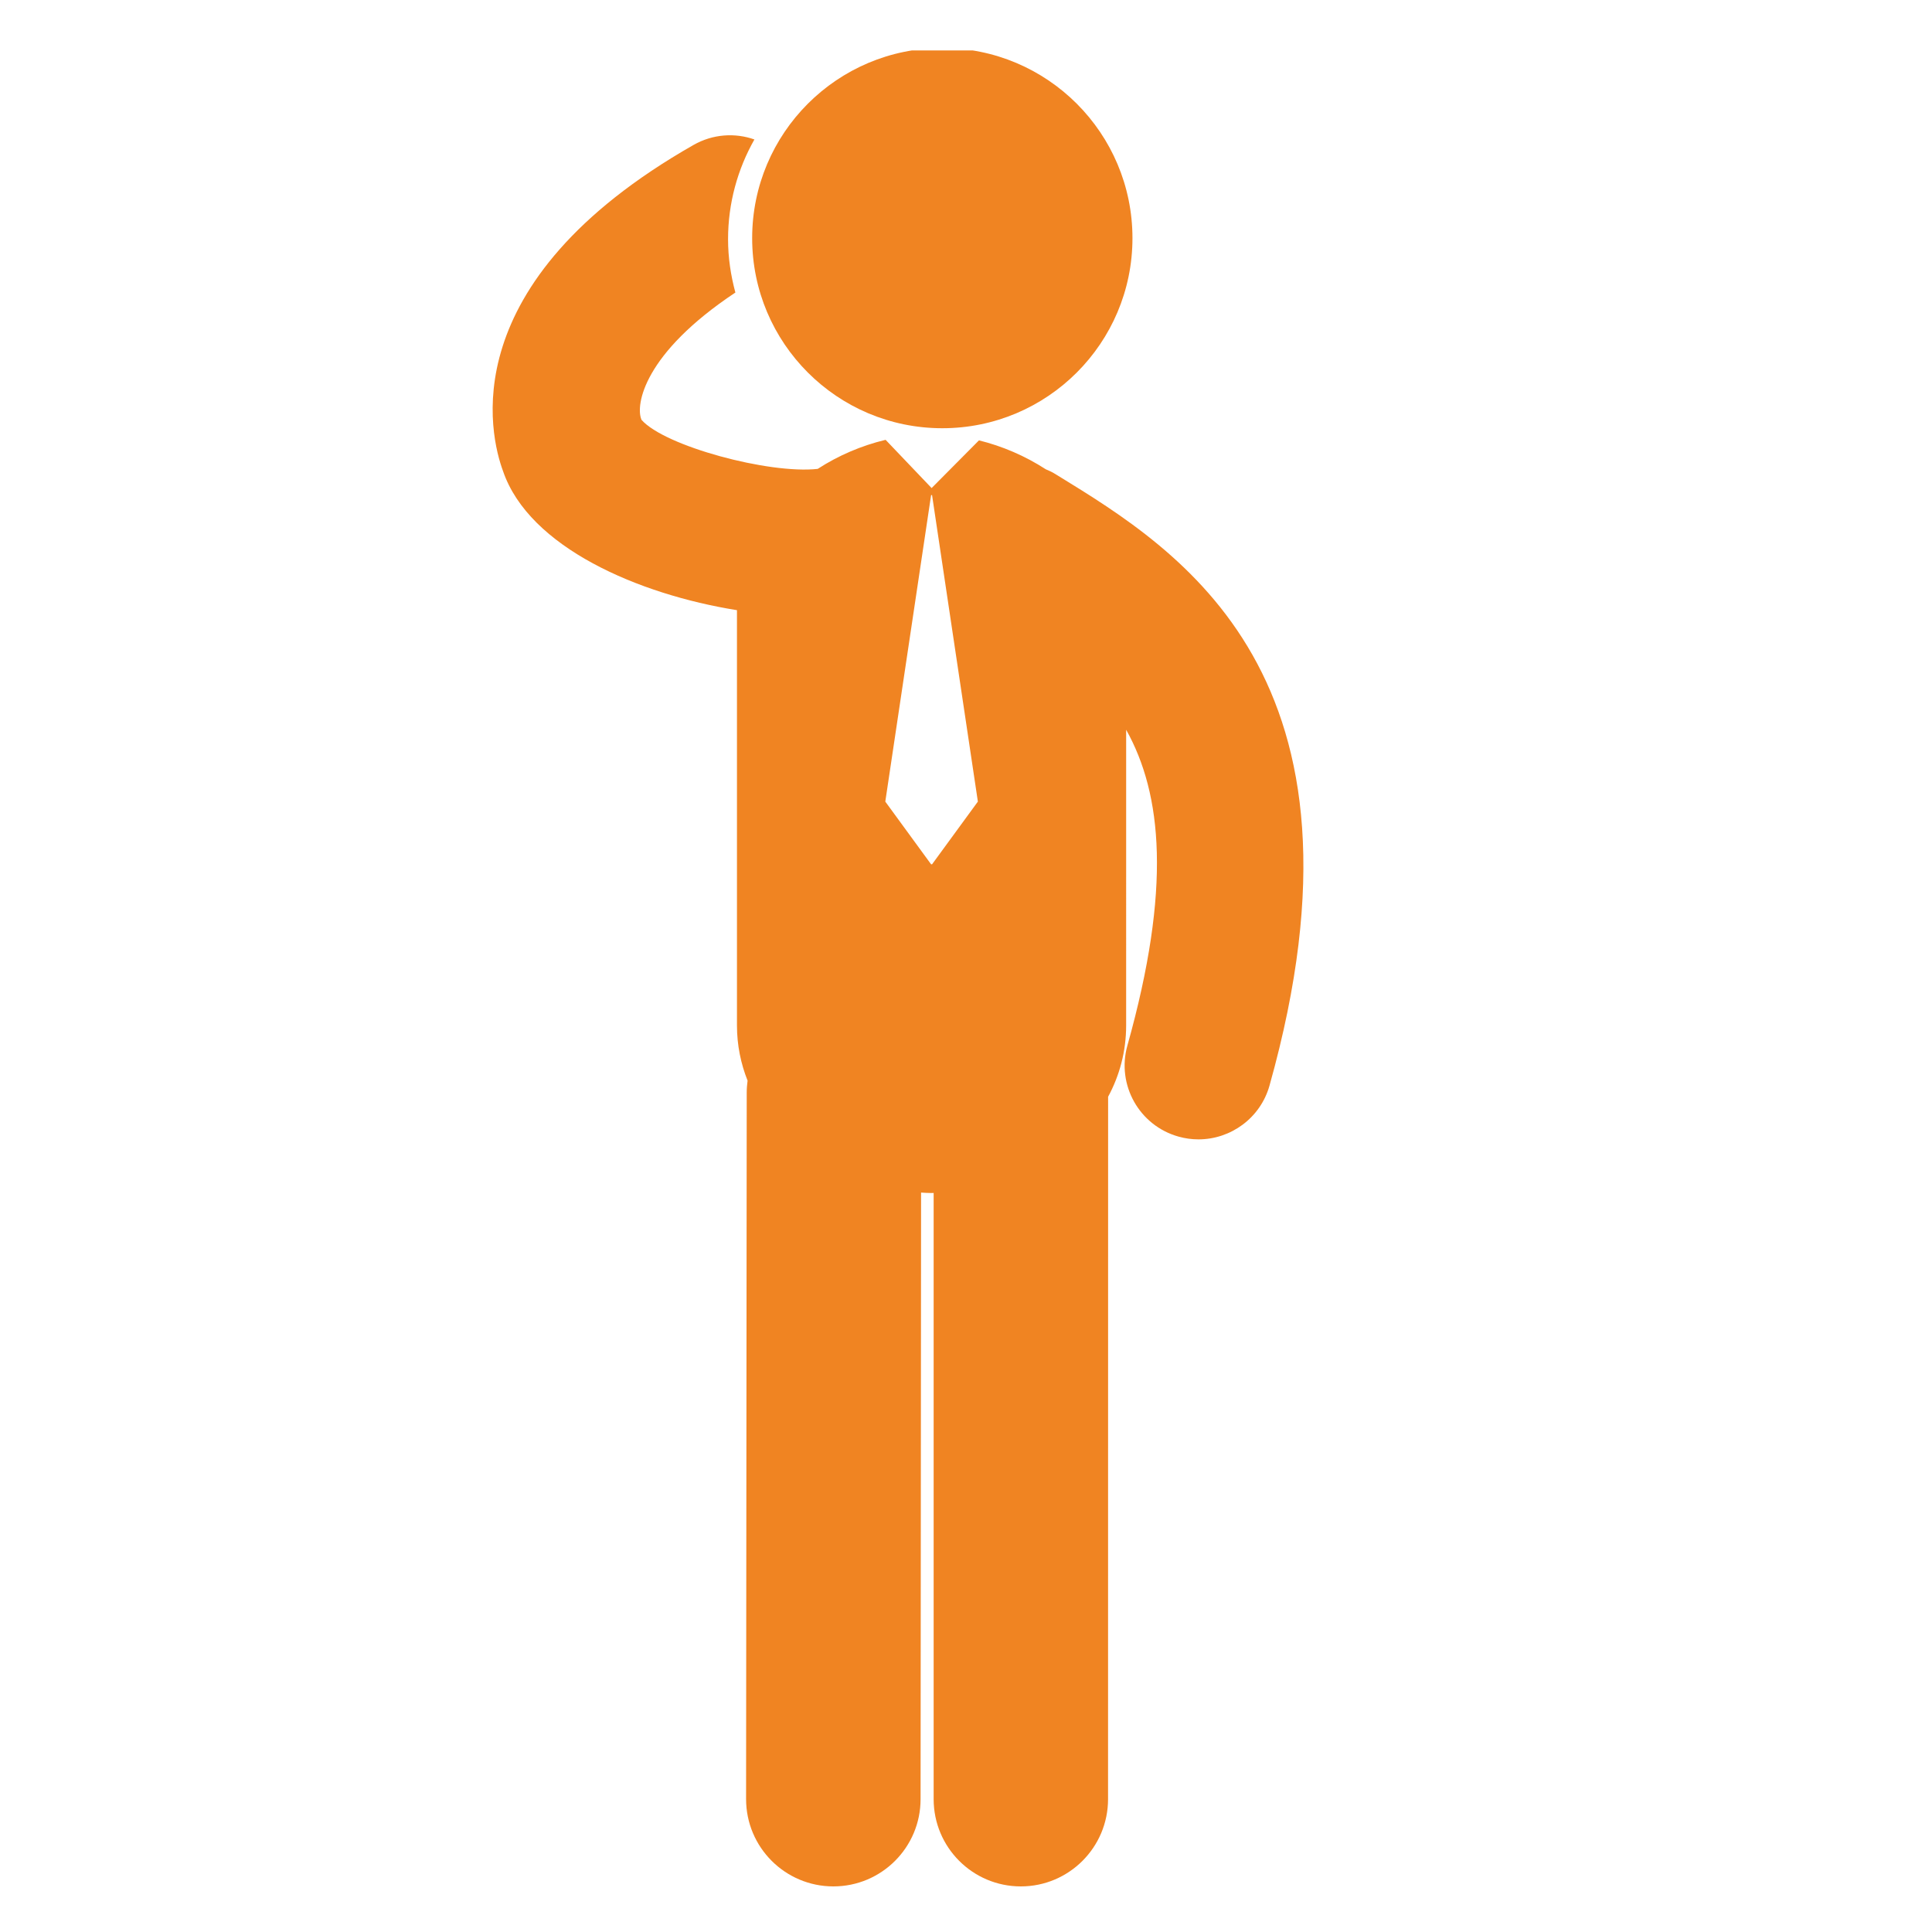 <?xml version="1.0" encoding="utf-8"?>
<!-- Generator: Adobe Illustrator 16.2.1, SVG Export Plug-In . SVG Version: 6.00 Build 0)  -->
<!DOCTYPE svg PUBLIC "-//W3C//DTD SVG 1.1//EN" "http://www.w3.org/Graphics/SVG/1.1/DTD/svg11.dtd">
<svg version="1.1" id="Layer_1" xmlns="http://www.w3.org/2000/svg" xmlns:xlink="http://www.w3.org/1999/xlink" x="0px" y="0px"
	 width="200px" height="200px" viewBox="0 0 200 200" enable-background="new 0 0 200 200" xml:space="preserve">
<g>
	<g>
		<defs>
			<rect id="SVGID_1_" x="51" y="5.222" width="85.434" height="190.111"/>
		</defs>
		<clipPath id="SVGID_2_">
			<use xlink:href="#SVGID_1_"  overflow="visible"/>
		</clipPath>
		<path clip-path="url(#SVGID_2_)" fill="#F08422" d="M109.477,49.214l-0.379-0.23c-0.269-0.164-0.551-0.274-0.833-0.401
			c-2.134-1.382-4.507-2.403-6.923-2.996l-4.901,4.937l-4.759-4.989c-0.016,0.005-0.029,0.005-0.043,0.005
			c-2.448,0.589-4.841,1.607-6.99,2.999c-5.043,0.558-15.853-2.359-18.241-5.079c-0.007-0.023-0.015-0.038-0.022-0.061
			c-0.588-1.479,0.207-6.781,9.741-13.116c-0.476-1.763-0.758-3.607-0.758-5.519c0-3.754,0.997-7.271,2.728-10.327
			c-2.005-0.707-4.295-0.572-6.297,0.565C46.717,29.293,50.724,45.125,52.077,48.777c2.699,7.888,14.026,12.76,24.213,14.388v42.974
			c0,2.06,0.401,3.968,1.099,5.73c-0.051,0.395-0.088,0.796-0.088,1.206l-0.067,73.163c0,4.989,4.038,9.035,9.027,9.042h0.008
			c4.984,0,9.028-4.037,9.028-9.029l0.052-62.796c0.364,0.023,0.729,0.046,1.087,0.046c0.074,0,0.141-0.007,0.215-0.007v62.753
			c0,4.989,4.038,9.033,9.027,9.033c4.981,0,9.027-4.044,9.027-9.029l0.007-72.716c1.183-2.192,1.867-4.678,1.867-7.396V75.545
			c3.725,6.663,4.699,16.403,0.126,32.697c-1.137,4.068,1.234,8.283,5.295,9.419c0.691,0.195,1.384,0.286,2.066,0.286
			c3.34,0,6.41-2.204,7.354-5.57C143.326,69.962,122.132,56.978,109.477,49.214L109.477,49.214z M96.486,89.474h-0.098l-4.742-6.493
			l4.742-31.729h0.098l4.743,31.729L96.486,89.474z M96.486,89.474"/>
		<path clip-path="url(#SVGID_2_)" fill="#F08422" d="M117.232,24.654c0,10.864-8.812,19.676-19.684,19.676
			c-10.871,0-19.684-8.812-19.684-19.676c0-10.871,8.812-19.684,19.684-19.684C108.421,4.97,117.232,13.783,117.232,24.654
			L117.232,24.654z M117.232,24.654"/>
	</g>
</g>
</svg>
